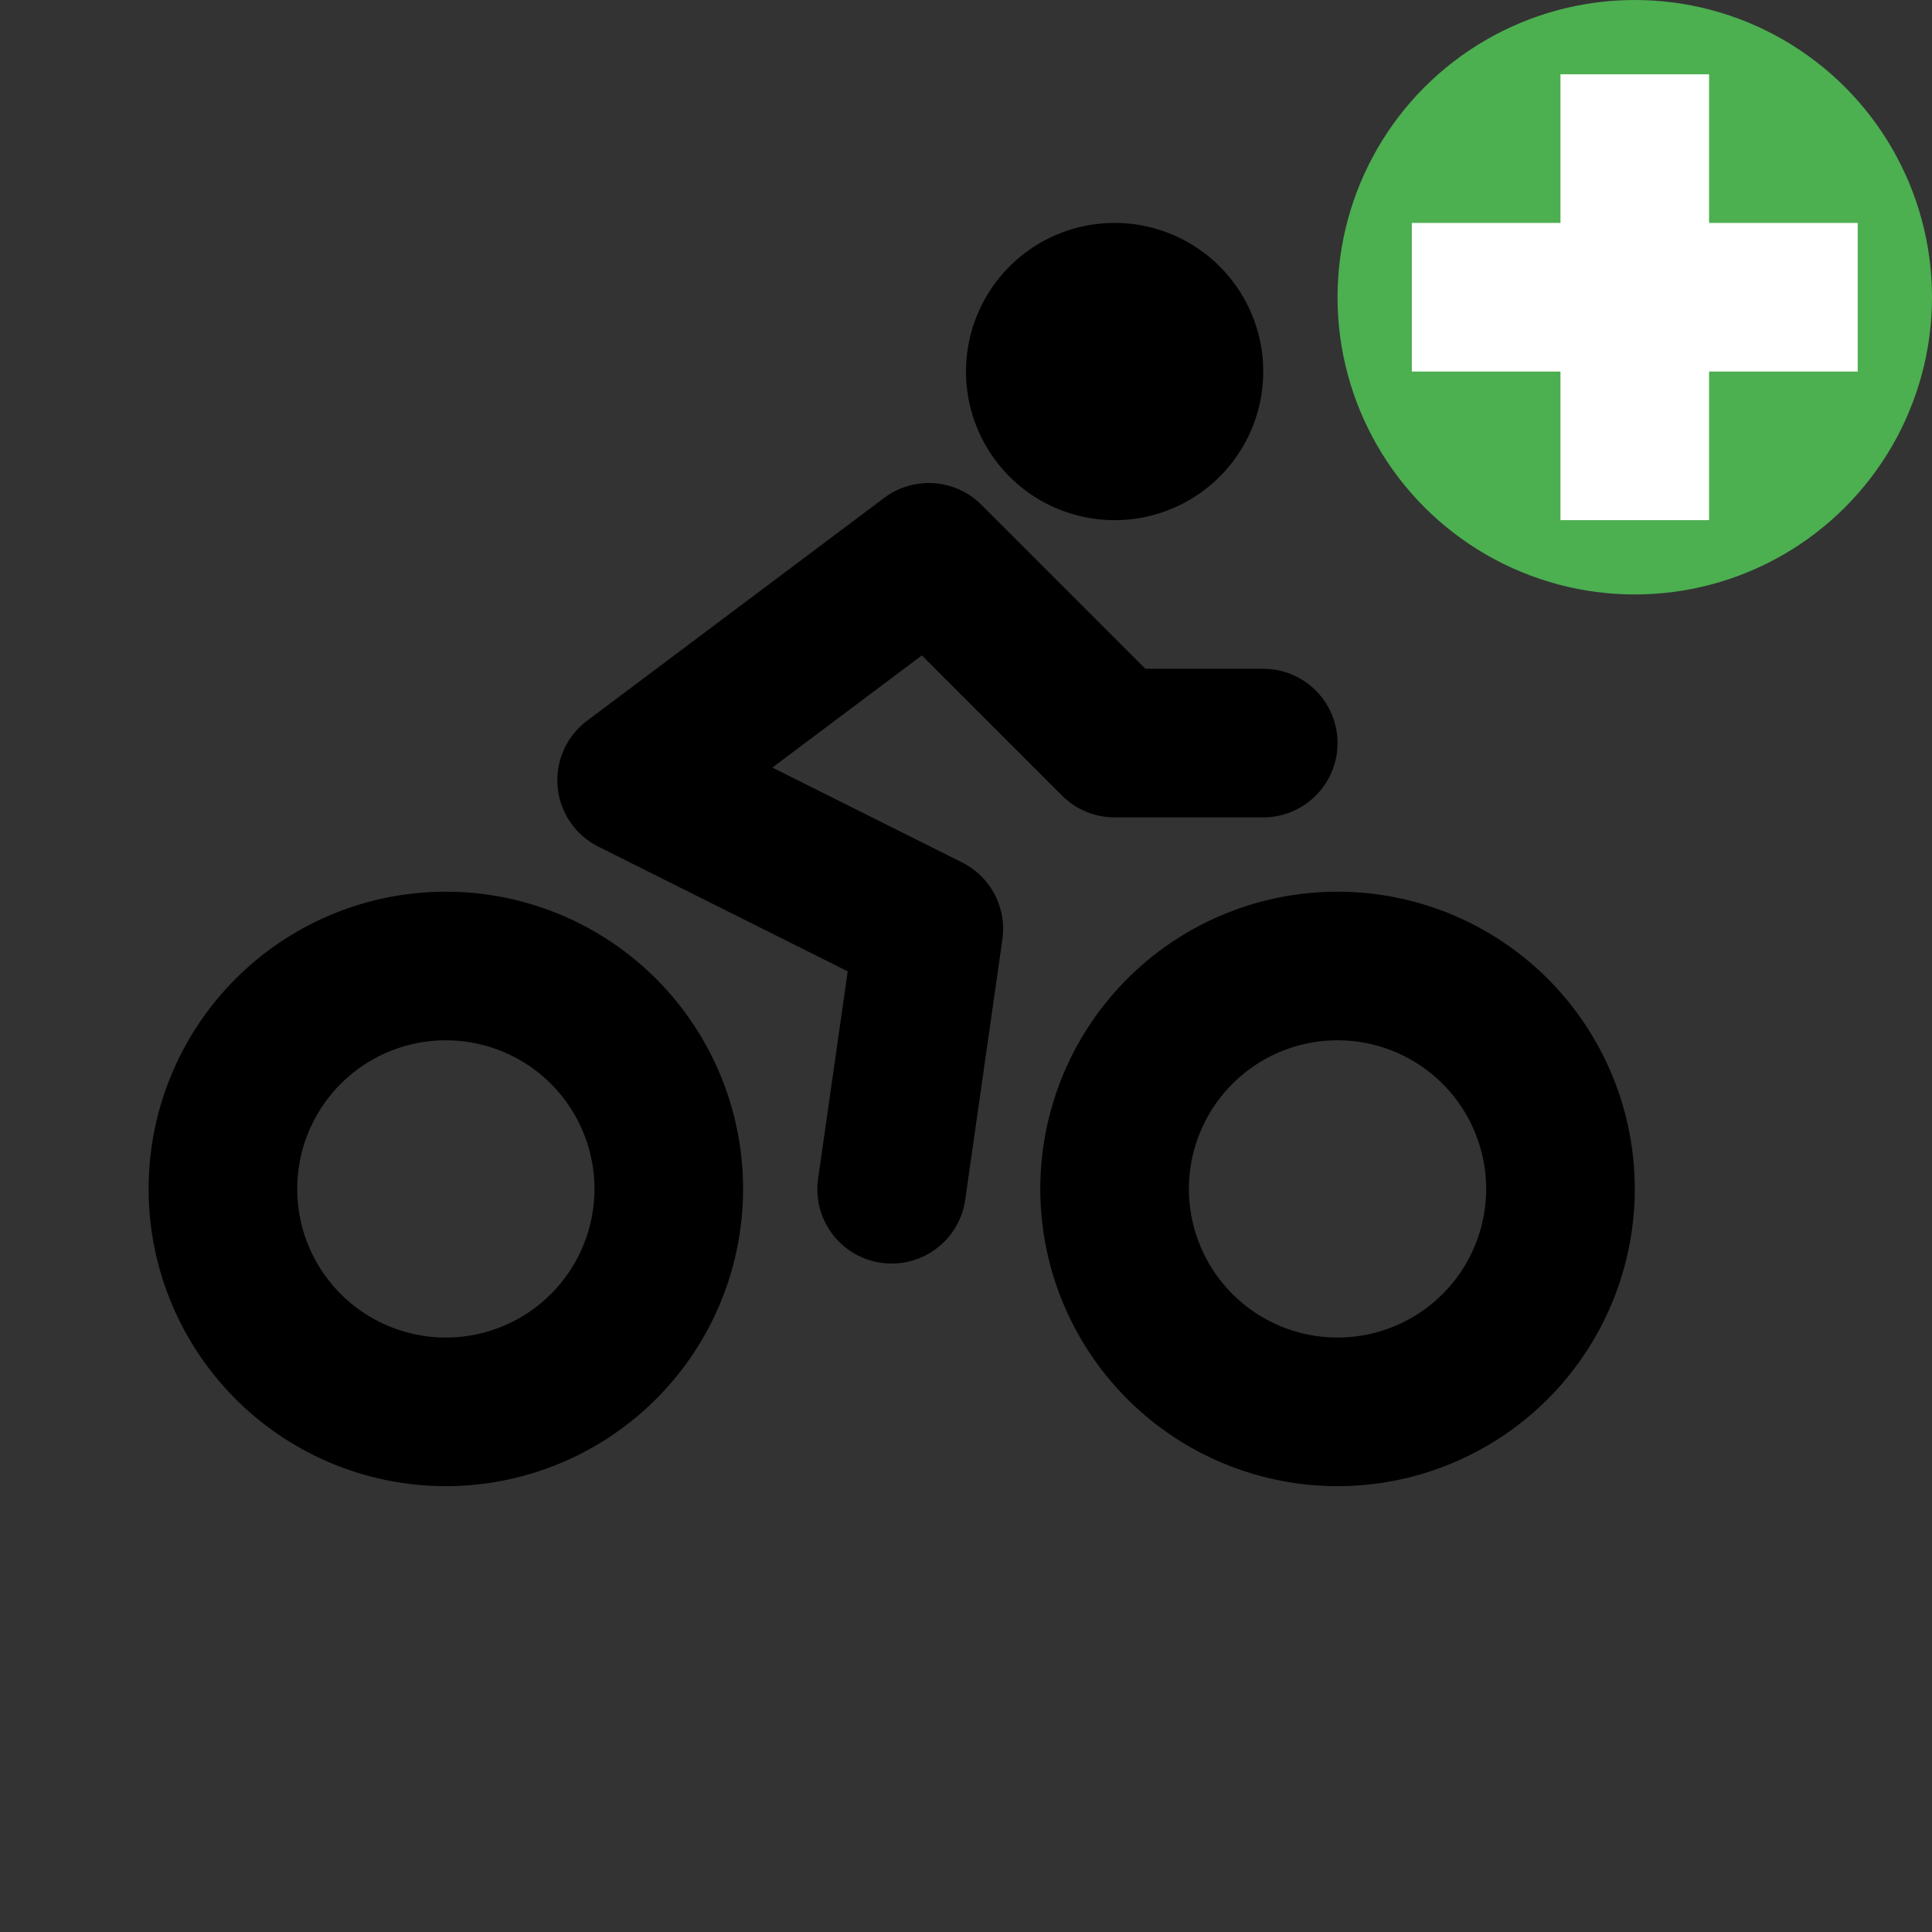<svg width="50" height="50" viewBox="0 0 26 26" xmlns="http://www.w3.org/2000/svg" fill="none"><rect x="0" y="0" width="26" height="26" fill="#333333" stroke="none"/><circle fill="#4CAF50" cx="22" cy="4" r="4"/><g fill="#fff"><path d="M21 1h2v6h-2z"/><path d="M19 3h6v2h-6z"/></g><path fill="#000" d="m8.5 10.5-.6-.8a1 1 0 0 0 .153 1.694zm4 2 .99.141a1 1 0 0 0-.543-1.035zm-1.49 3.359a1 1 0 1 0 1.98.282zM12.5 7.5l.707-.707A1 1 0 0 0 11.9 6.7zM15 10l-.707.707A1 1 0 0 0 15 11zm2 1a1 1 0 1 0 0-2zm-9 5a2 2 0 0 1-2 2v2a4 4 0 0 0 4-4zm-2 2a2 2 0 0 1-2-2H2a4 4 0 0 0 4 4zm-2-2a2 2 0 0 1 2-2v-2a4 4 0 0 0-4 4zm2-2a2 2 0 0 1 2 2h2a4 4 0 0 0-4-4zm2.053-2.606 4 2 .894-1.788-4-2zm3.457.965-.5 3.5 1.98.282.5-3.5zM9.1 11.3l4-3-1.2-1.6-4 3zm2.693-3.093 2.5 2.5 1.414-1.414-2.5-2.5zM15 11h2V9h-2zm5 5a2 2 0 0 1-2 2v2a4 4 0 0 0 4-4zm-2 2a2 2 0 0 1-2-2h-2a4 4 0 0 0 4 4zm-2-2a2 2 0 0 1 2-2v-2a4 4 0 0 0-4 4zm2-2a2 2 0 0 1 2 2h2a4 4 0 0 0-4-4zm-3-9v2a2 2 0 0 0 2-2zm0 0h-2a2 2 0 0 0 2 2zm0 0V3a2 2 0 0 0-2 2zm0 0h2a2 2 0 0 0-2-2z"/></svg>